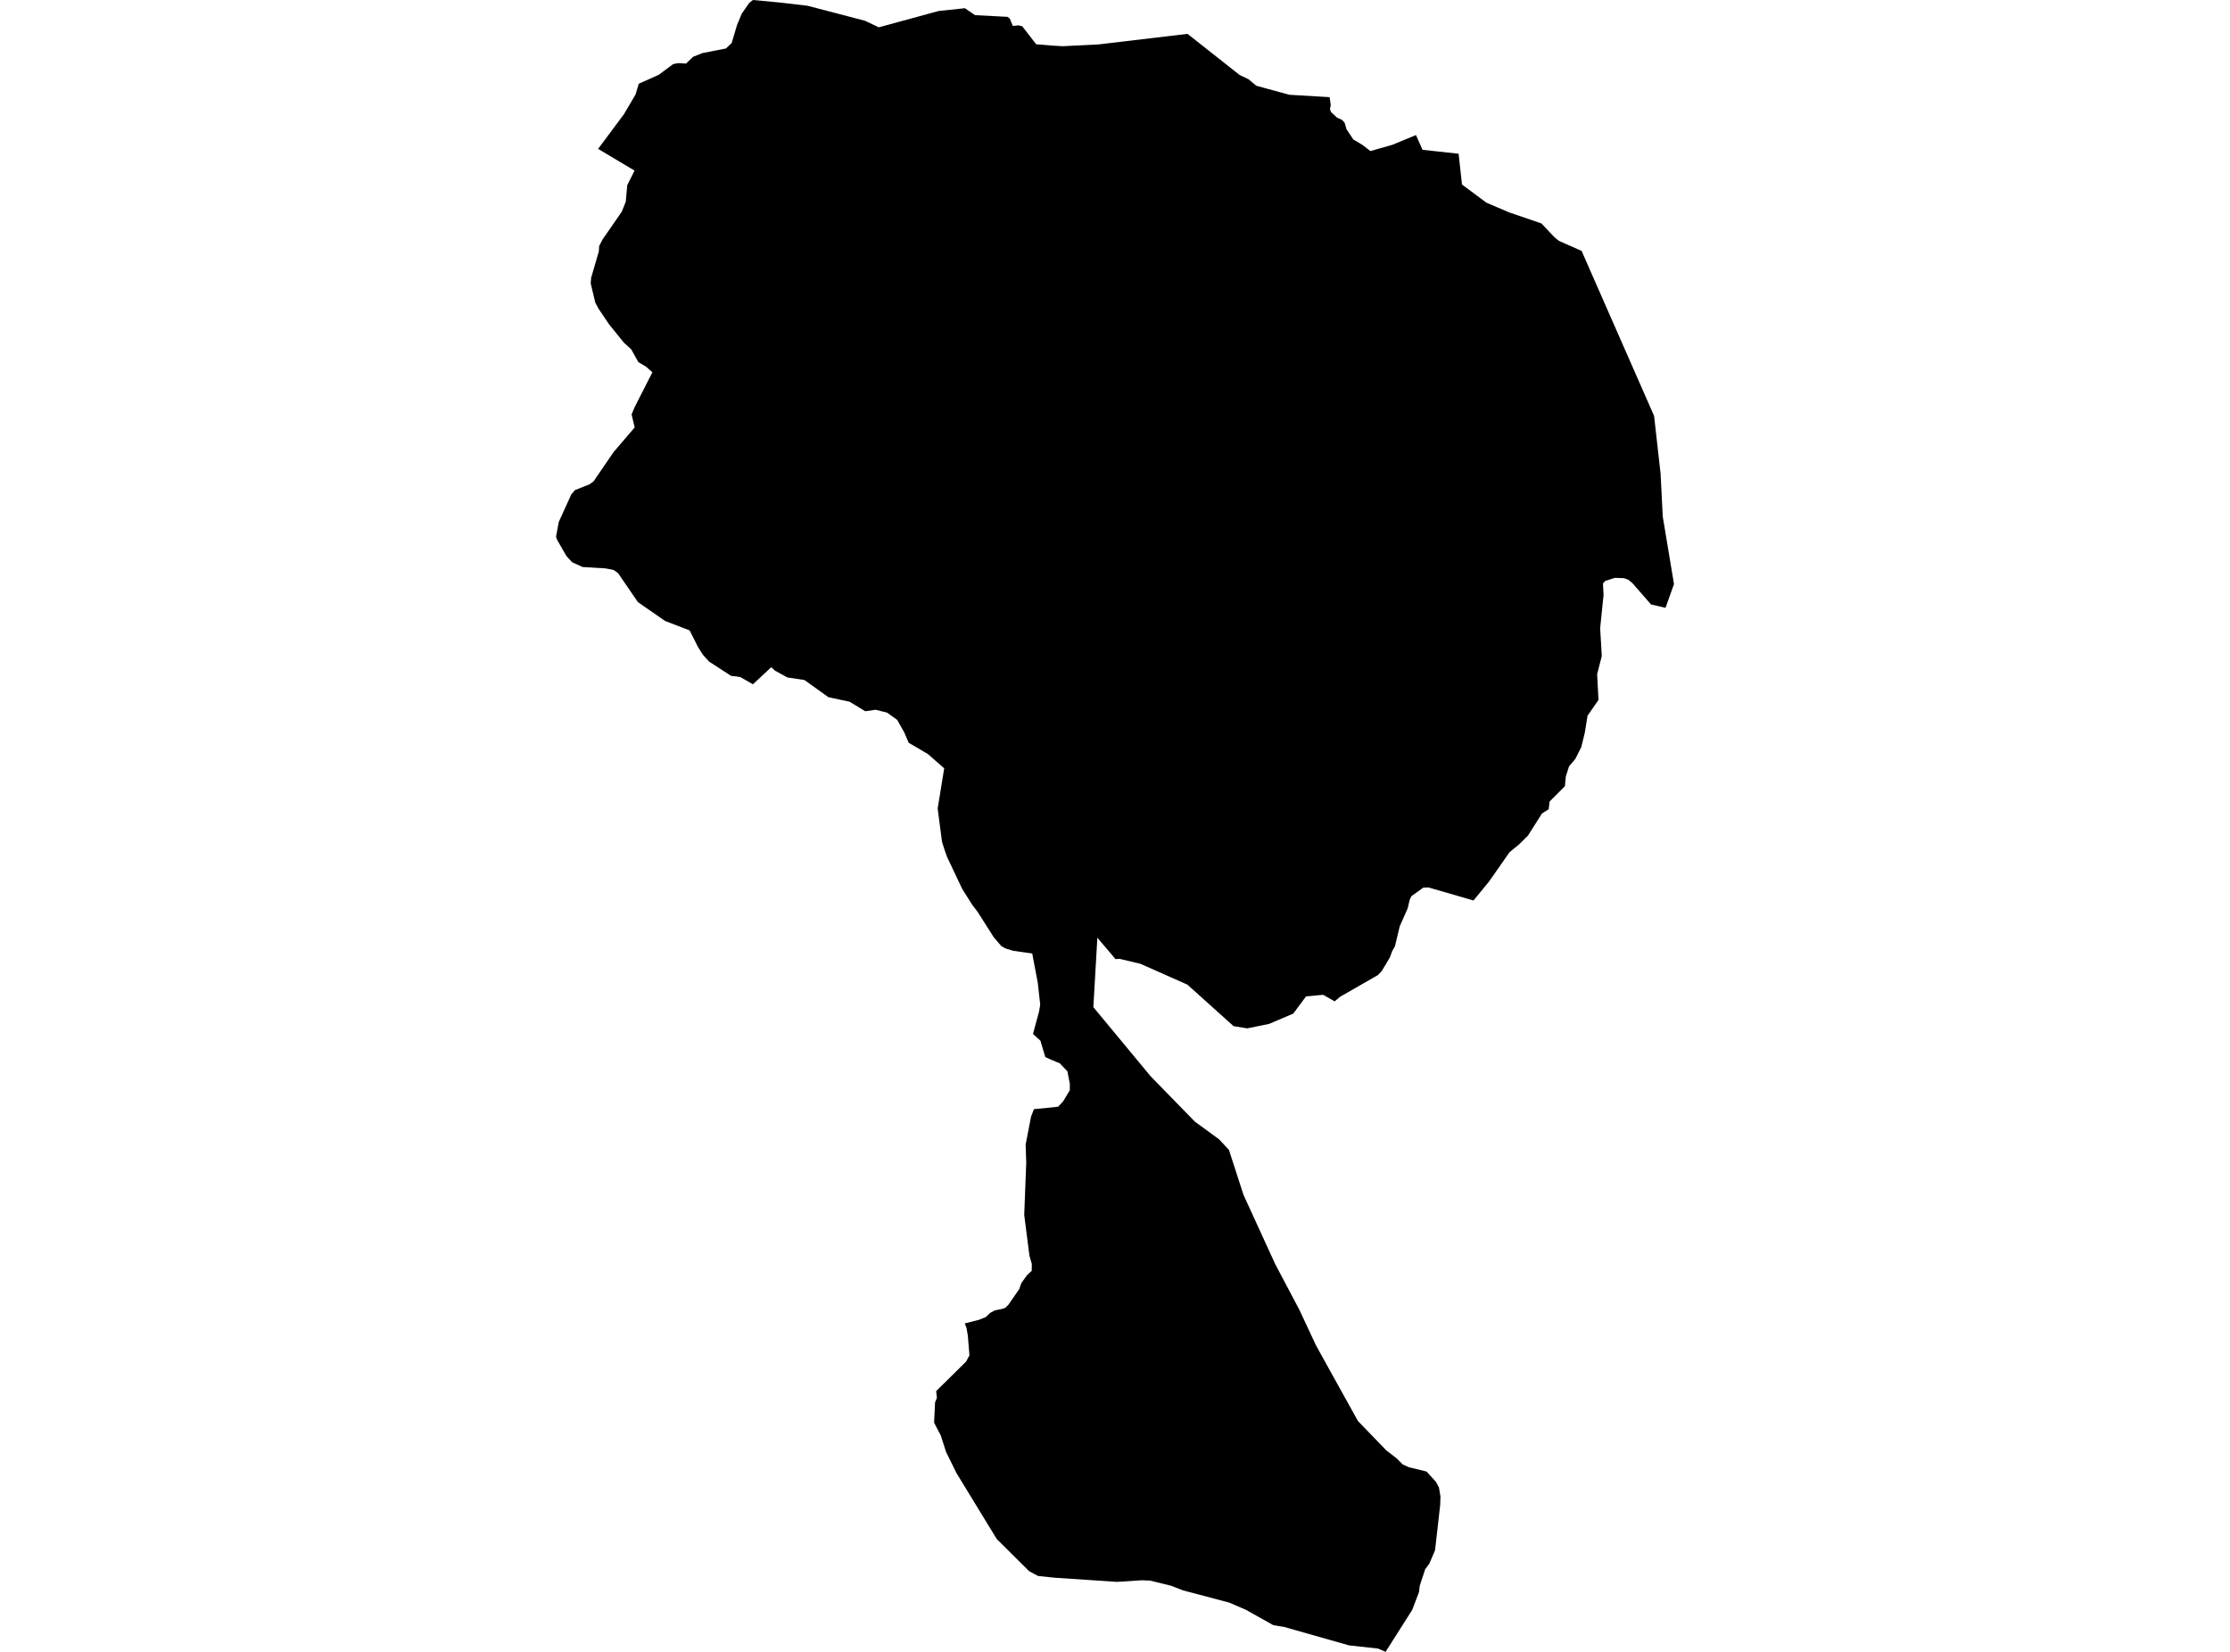 <?xml version='1.0'?>
<svg  baseProfile = 'tiny' width = '540' height = '400' stroke-linecap = 'round' stroke-linejoin = 'round' version='1.1' xmlns='http://www.w3.org/2000/svg'>
<path id='3418501001' title='3418501001'  d='M 348.739 364.468 347.499 375.401 346.115 378.638 345.106 379.995 343.791 384.003 343.613 385.523 341.978 389.83 335.516 400 333.696 399.203 326.662 398.425 311.005 393.981 309.669 393.756 308.327 393.525 301.715 389.824 297.653 388.065 286.461 385.107 283.537 383.975 278.479 382.742 276.468 382.66 276.339 382.674 270.463 383.048 255.7 382.067 254.691 381.972 251.365 381.624 249.184 380.445 241.359 372.668 231.592 356.67 229.09 351.579 227.795 347.564 226.193 344.511 226.425 339.596 226.875 338.492 226.691 336.856 233.95 329.699 234.754 328.193 234.359 323.388 234.025 321.493 233.739 320.763 233.623 320.463 237.065 319.591 238.714 318.93 239.757 317.928 240.902 317.314 242.852 316.912 243.465 316.667 244.222 315.904 246.812 312.141 247.316 310.703 248.727 308.74 249.831 307.738 249.859 306.075 249.286 304.091 248.018 294.188 248.509 281.489 248.359 277.182 248.359 277.175 249.675 270.372 250.383 268.573 254.698 268.164 255.298 268.089 256.238 267.98 257.424 266.712 259.06 263.999 259.06 262.425 258.467 259.405 256.62 257.476 254.705 256.686 253.123 255.97 251.944 252.01 250.138 250.381 251.597 245.003 251.89 243.299 251.31 238.051 249.954 230.88 248.618 230.703 245.23 230.205 245.142 230.178 243.438 229.646 242.484 229.101 240.664 226.995 236.744 220.826 235.409 219.075 232.989 215.224 229.308 207.447 228.674 205.62 228.109 203.848 227.059 195.777 228.64 186.051 224.687 182.588 220.038 179.855 218.982 177.381 217.257 174.321 214.79 172.555 213.42 172.214 212.05 171.867 209.514 172.221 205.731 169.917 204.021 169.556 200.613 168.834 194.805 164.669 190.641 164.035 187.676 162.399 186.769 161.561 182.318 165.698 179.258 163.94 177.029 163.66 171.713 160.204 170.199 158.535 169.068 156.749 166.996 152.652 161.052 150.369 154.468 145.802 149.669 138.788 148.586 138.011 146.623 137.637 141.074 137.303 138.525 136.137 137.162 134.644 134.947 130.793 134.64 129.996 135.301 126.41 138.341 119.717 139.207 118.688 142.703 117.304 143.726 116.568 148.62 109.418 153.691 103.509 152.941 100.339 153.705 98.54 157.978 90.149 156.438 88.786 154.584 87.689 152.859 84.601 151.074 82.972 147.543 78.61 144.946 74.765 144.142 73.266 143.037 68.59 143.16 67.213 145.014 60.867 145.082 59.586 145.907 57.991 150.569 51.257 151.53 48.83 151.891 44.836 153.657 41.312 144.83 36.05 148.218 31.511 151.094 27.646 153.902 22.881 154.679 20.278 159.505 18.124 163.008 15.52 164.222 15.288 166.123 15.397 167.834 13.755 170.104 12.848 175.775 11.744 177.172 10.435 178.474 6.066 179.606 3.333 181.391 0.736 182.325 0 188.869 0.613 195.555 1.397 209.426 5.017 210.162 5.364 212.807 6.612 227.318 2.658 233.657 1.99 236.09 3.667 243.963 4.076 244.535 4.512 244.767 5.092 245.251 6.284 246.614 6.134 247.534 6.359 250.915 10.722 254.718 11.035 257.274 11.192 266.074 10.749 287.558 8.2 300.181 18.158 302.335 19.187 304.21 20.762 312.232 22.95 321.972 23.529 322.245 25.431 322.054 26.419 322.306 27.128 323.785 28.498 324.985 29.036 325.592 29.711 326.069 31.306 326.846 32.472 327.718 33.774 329.94 35.103 331.835 36.582 337.118 35.082 342.884 32.703 344.465 36.275 353.204 37.229 354.028 44.686 359.924 49.069 365.432 51.427 373.25 54.099 376.46 57.493 377.516 58.332 378.784 58.898 382.99 60.758 400.541 100.707 402.116 114.721 402.64 125.095 405.36 141.433 403.308 147.186 399.791 146.361 395.272 141.188 394.979 140.942 394.284 140.37 393.609 140.138 393.234 140.002 391.039 139.927 388.688 140.69 388.163 141.263 388.218 142.421 388.306 144.057 387.481 152.134 387.877 158.848 386.752 163.272 387.079 169.488 384.428 173.312 383.767 177.401 382.915 180.898 381.483 183.754 379.95 185.567 379.8 186.037 379.166 188.021 378.948 190.372 375.226 194.108 375.022 195.955 373.386 196.998 369.991 202.355 367.81 204.509 366.529 205.545 365.534 206.37 360.606 213.424 356.816 218.052 345.938 214.903 344.663 214.931 341.773 217.009 341.487 217.609 341.344 217.936 340.88 219.94 339.946 222.047 338.951 224.289 337.799 229.101 337.145 230.273 336.75 231.323 336.552 231.862 334.568 235.174 333.669 236.108 324.501 241.377 323.186 242.474 321.795 241.684 320.405 240.893 316.261 241.275 313.173 245.439 307.325 247.934 302.015 249.018 298.716 248.486 287.524 238.425 276.169 233.388 271.104 232.182 270.13 232.257 266.612 228.106 266.156 227.561 265.733 227.056 265.665 228.201 265.597 229.347 264.758 243.878 278.636 260.632 289.337 271.599 295.199 275.88 297.591 278.449 301.122 289.348 303.037 293.526 308.77 306.054 314.645 317.171 318.667 325.773 321.202 330.354 328.823 344.088 335.686 351.204 338.181 353.119 339.66 354.605 340.798 355.123 341.153 355.287 345.44 356.336 347.71 358.817 348.153 359.642 348.446 360.194 348.814 362.389 348.739 364.468 Z' />
</svg>
